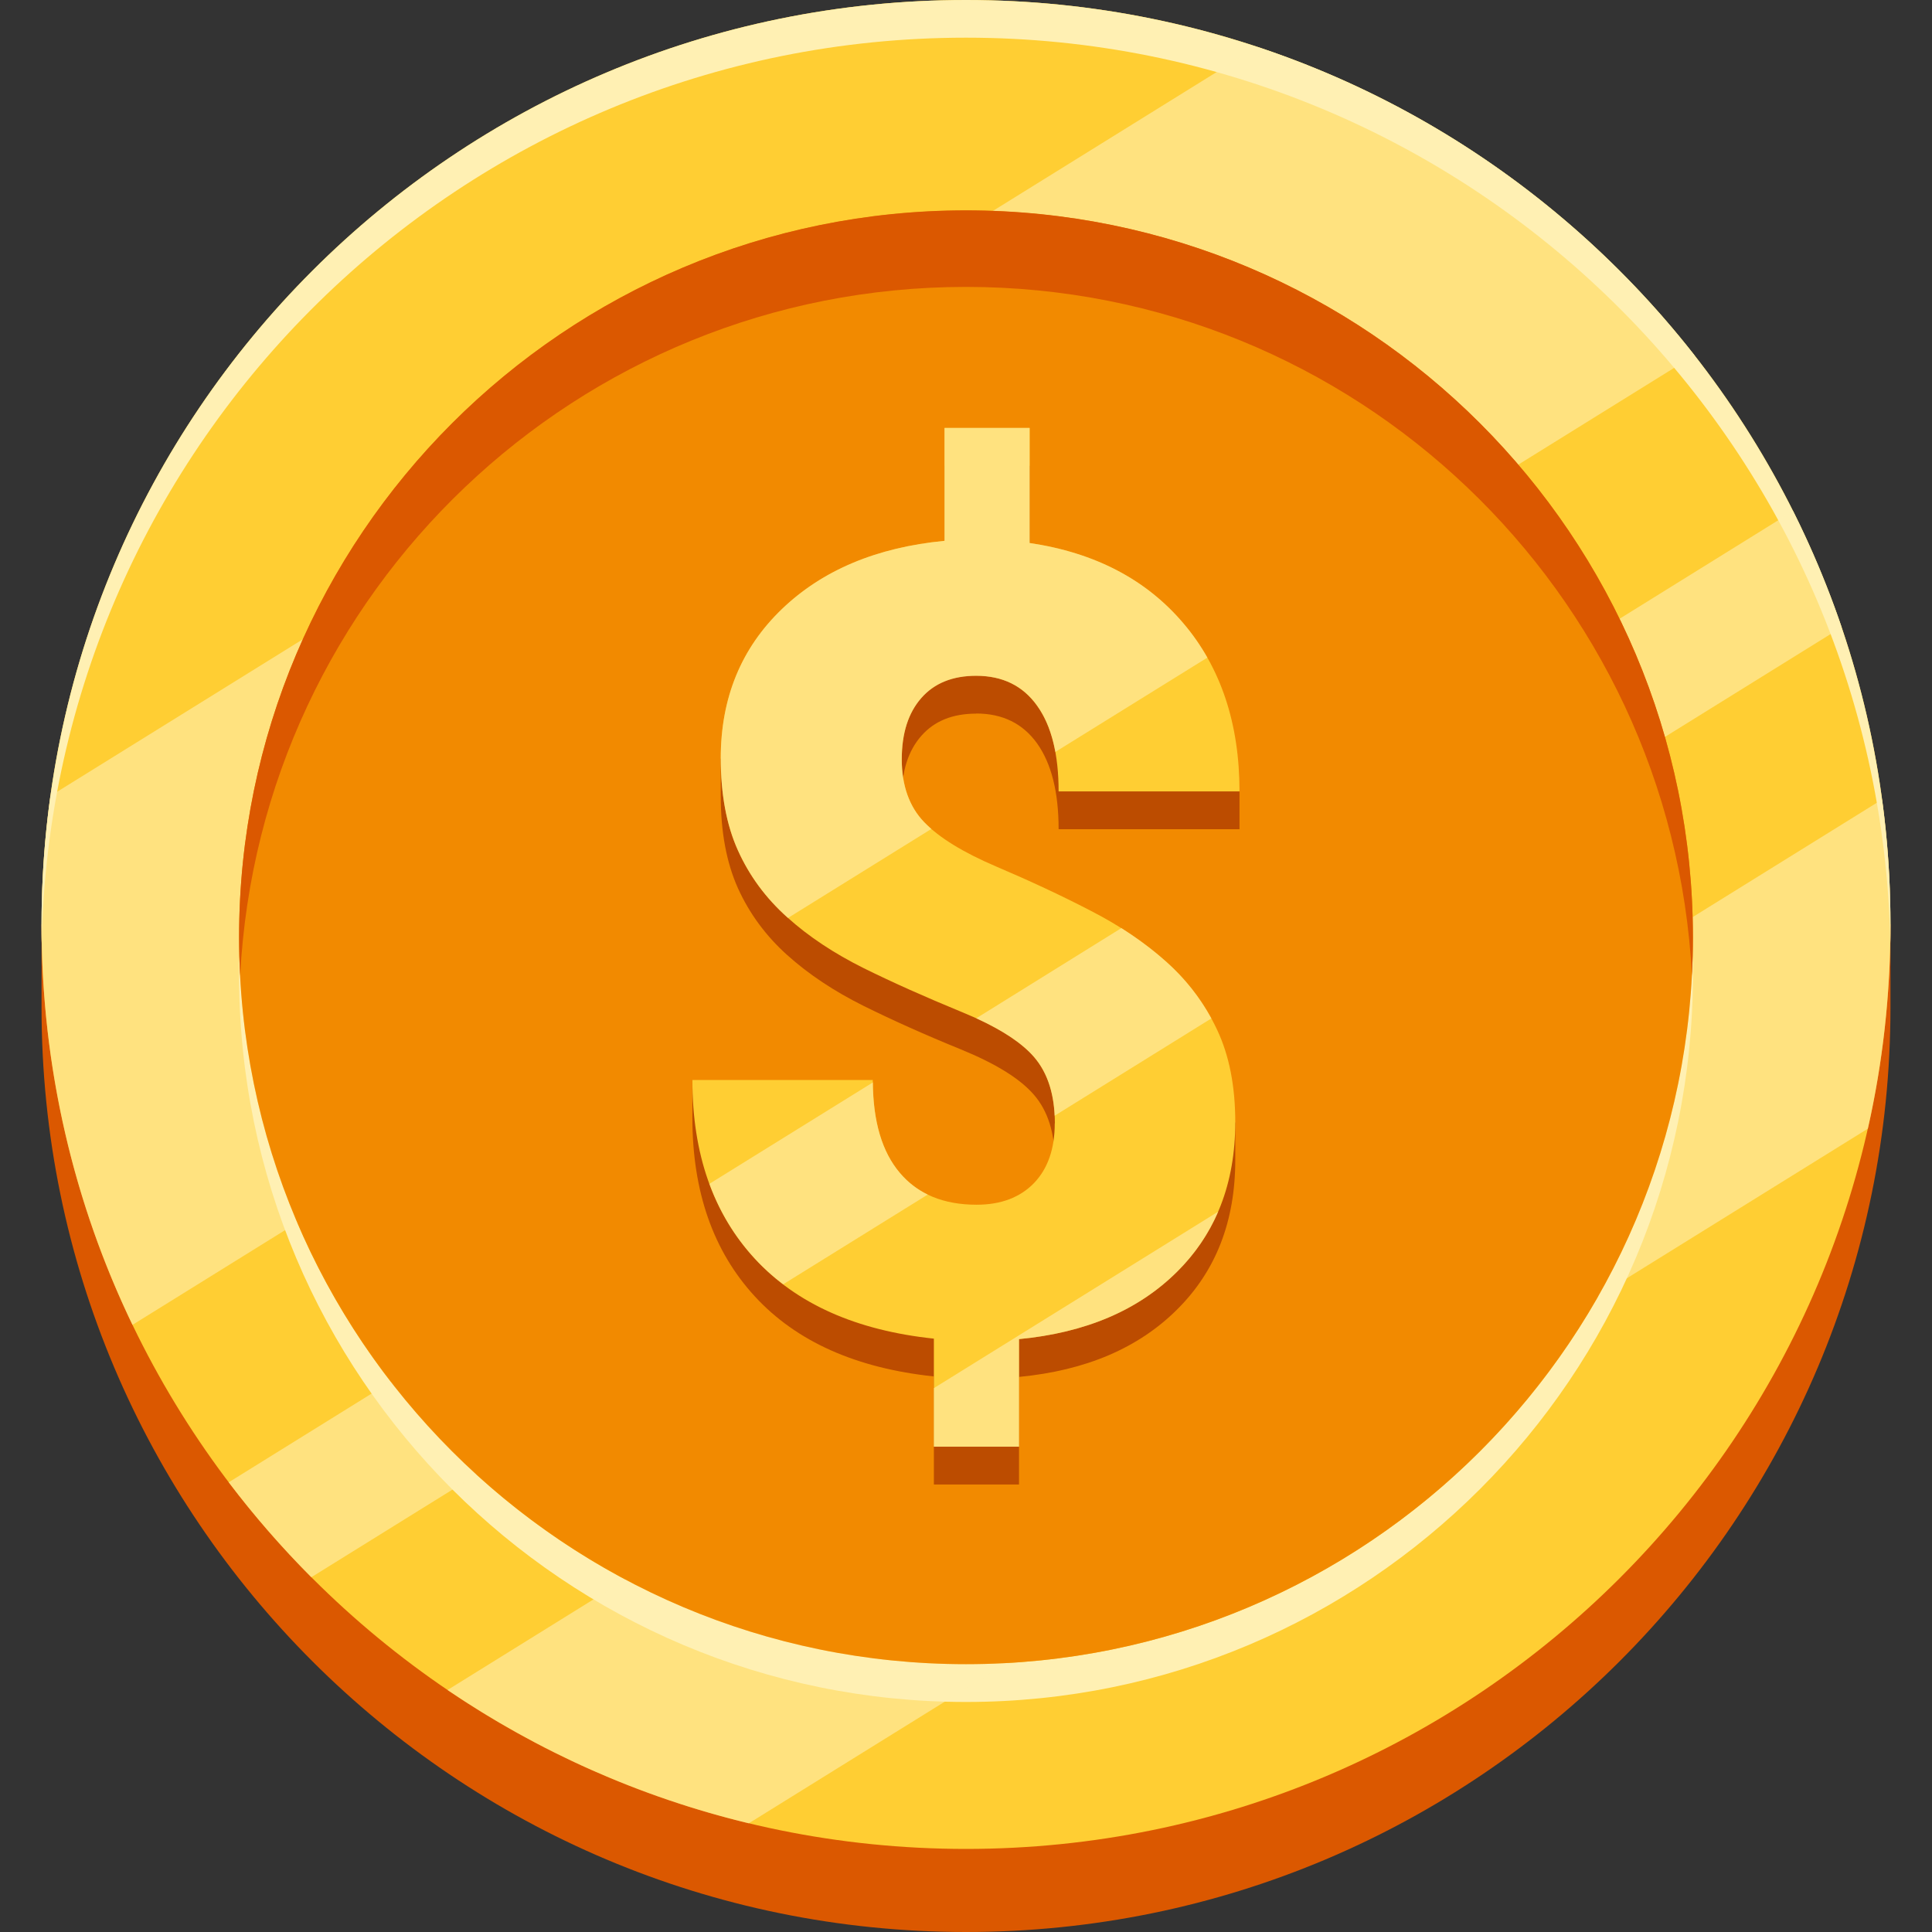 <svg width="16" height="16" viewBox="0 0 16 16" fill="none" xmlns="http://www.w3.org/2000/svg">
<rect x="0" y="0" width="16" height="16" fill="#333333" stroke="none"/>
<g clip-path="url(#clip0_29_898)">
<g clip-path="url(#clip1_29_898)">
<path d="M0.344 7.656V8.344C0.344 12.572 3.772 16 8 16C12.228 16 15.656 12.572 15.656 8.344V7.656H0.344Z" fill="#DB5800"/>
<path d="M8 15.312C12.228 15.312 15.656 11.885 15.656 7.656C15.656 3.428 12.228 0 8 0C3.772 0 0.344 3.428 0.344 7.656C0.344 11.885 3.772 15.312 8 15.312Z" fill="#FFCE33"/>
<path d="M15.656 7.656C15.656 7.708 15.656 7.761 15.655 7.812C15.572 3.656 12.176 0.312 8 0.312C3.824 0.312 0.428 3.656 0.345 7.812C0.344 7.761 0.344 7.708 0.344 7.656C0.344 3.428 3.772 0 8 0C12.228 0 15.656 3.428 15.656 7.656Z" fill="#FFF0B3"/>
<path d="M14.02 8.075C14.02 11.4 11.325 14.095 8 14.095C4.675 14.095 1.98 11.4 1.98 8.075C1.98 8.023 1.981 7.971 1.982 7.92C2.065 11.172 4.728 13.782 8 13.782C11.272 13.782 13.934 11.172 14.018 7.92C14.019 7.971 14.02 8.023 14.02 8.075Z" fill="#FFF0B3"/>
<path opacity="0.6" d="M14.033 2.942L1.097 10.972C0.614 9.969 0.344 8.844 0.344 7.656C0.344 7.295 0.369 6.94 0.417 6.592L10.412 0.388C11.858 0.867 13.113 1.767 14.033 2.942ZM15.587 6.621L3.706 13.996C4.454 14.503 5.296 14.882 6.201 15.1L15.469 9.347C15.592 8.803 15.656 8.237 15.656 7.656C15.656 7.305 15.633 6.96 15.587 6.621ZM14.85 4.232L1.894 12.276C2.104 12.553 2.333 12.816 2.578 13.062L15.252 5.194C15.139 4.863 15.005 4.542 14.85 4.232Z" fill="#FFF0B3"/>
<path d="M8 13.782C11.325 13.782 14.02 11.087 14.02 7.762C14.02 4.438 11.325 1.743 8 1.743C4.676 1.743 1.98 4.438 1.98 7.762C1.98 11.087 4.676 13.782 8 13.782Z" fill="#F28A00"/>
<path d="M14.02 7.762C14.02 7.869 14.017 7.974 14.012 8.079C13.847 4.902 11.219 2.376 8 2.376C4.782 2.376 2.153 4.902 1.989 8.079C1.983 7.974 1.98 7.868 1.98 7.762C1.98 4.438 4.676 1.742 8 1.742C11.325 1.742 14.02 4.438 14.02 7.762V7.762Z" fill="#DB5800"/>
<path d="M8.084 5.909C8.303 5.909 8.471 5.992 8.589 6.157C8.707 6.323 8.767 6.559 8.767 6.867H10.265V6.554L10.247 6.544C10.198 6.125 10.05 5.77 9.802 5.477C9.493 5.112 9.068 4.889 8.527 4.81V3.857H7.822V4.792C7.261 4.845 6.812 5.034 6.475 5.357C6.202 5.619 6.04 5.939 5.988 6.316L5.969 6.28V6.593C5.969 6.891 6.017 7.145 6.111 7.355C6.206 7.565 6.342 7.75 6.519 7.909C6.697 8.069 6.908 8.209 7.153 8.331C7.398 8.452 7.666 8.572 7.956 8.69C8.245 8.808 8.448 8.933 8.563 9.067C8.678 9.2 8.736 9.383 8.736 9.616C8.736 9.826 8.678 9.991 8.563 10.111C8.448 10.23 8.29 10.29 8.089 10.29C7.814 10.29 7.602 10.203 7.452 10.027C7.303 9.851 7.228 9.594 7.228 9.257H5.885L5.734 8.945V9.257C5.734 9.869 5.907 10.362 6.251 10.736C6.595 11.11 7.09 11.331 7.734 11.399V12.294H8.439V11.403C8.992 11.35 9.428 11.164 9.749 10.844C10.07 10.525 10.23 10.113 10.23 9.607V9.295L10.212 9.311C10.189 9.136 10.145 8.979 10.08 8.841C9.979 8.628 9.84 8.442 9.663 8.282C9.485 8.122 9.275 7.98 9.031 7.854C8.787 7.728 8.528 7.607 8.253 7.491C7.978 7.374 7.778 7.251 7.654 7.122C7.53 6.994 7.468 6.82 7.468 6.602C7.468 6.383 7.522 6.217 7.63 6.094C7.738 5.971 7.889 5.91 8.084 5.91L8.084 5.909Z" fill="#BC4C00"/>
<path d="M8.736 9.303C8.736 9.07 8.678 8.886 8.563 8.753C8.448 8.62 8.245 8.495 7.955 8.377C7.666 8.258 7.398 8.139 7.153 8.018C6.908 7.896 6.696 7.756 6.519 7.596C6.341 7.437 6.205 7.252 6.111 7.042C6.016 6.832 5.969 6.578 5.969 6.279C5.969 5.78 6.138 5.368 6.475 5.045C6.811 4.721 7.261 4.533 7.822 4.479V3.544H8.527V4.497C9.068 4.577 9.493 4.799 9.802 5.164C10.111 5.529 10.265 5.993 10.265 6.554H8.767C8.767 6.247 8.708 6.01 8.589 5.845C8.471 5.679 8.302 5.596 8.084 5.596C7.889 5.596 7.737 5.658 7.63 5.78C7.522 5.903 7.468 6.072 7.468 6.288C7.468 6.504 7.53 6.681 7.654 6.809C7.778 6.938 7.978 7.06 8.252 7.177C8.527 7.294 8.787 7.415 9.03 7.541C9.274 7.666 9.485 7.809 9.662 7.968C9.84 8.128 9.979 8.314 10.079 8.527C10.18 8.74 10.23 8.996 10.23 9.294C10.23 9.8 10.069 10.212 9.749 10.531C9.428 10.851 8.991 11.037 8.439 11.09V11.981H7.734V11.086C7.089 11.018 6.595 10.797 6.25 10.423C5.906 10.049 5.734 9.556 5.734 8.944H7.228C7.228 9.281 7.303 9.538 7.452 9.713C7.601 9.889 7.813 9.977 8.088 9.977C8.289 9.977 8.447 9.917 8.563 9.798C8.678 9.678 8.735 9.513 8.735 9.303H8.736Z" fill="#FFCE33"/>
<path opacity="0.6" d="M9.999 5.446L8.74 6.227C8.712 6.073 8.662 5.946 8.59 5.845C8.472 5.679 8.303 5.597 8.084 5.597C7.889 5.597 7.737 5.658 7.63 5.781C7.522 5.903 7.468 6.073 7.468 6.288C7.468 6.504 7.53 6.681 7.654 6.809C7.672 6.828 7.692 6.846 7.713 6.865L6.526 7.602C6.523 7.6 6.521 7.598 6.519 7.596C6.342 7.437 6.206 7.252 6.111 7.042C6.017 6.832 5.969 6.578 5.969 6.279C5.969 5.78 6.138 5.368 6.475 5.044C6.812 4.721 7.261 4.533 7.822 4.479V3.544H8.527V4.497C9.068 4.577 9.493 4.799 9.802 5.164C9.877 5.252 9.942 5.346 9.999 5.446ZM7.734 11.496V11.981H8.439V11.09C8.992 11.037 9.428 10.851 9.749 10.531C9.896 10.385 10.009 10.219 10.089 10.034L7.734 11.496ZM7.452 9.713C7.306 9.541 7.231 9.291 7.229 8.964L5.875 9.804C5.961 10.038 6.086 10.244 6.251 10.423C6.322 10.501 6.401 10.572 6.486 10.636L7.683 9.893C7.594 9.85 7.517 9.79 7.452 9.713ZM9.662 7.968C9.551 7.868 9.425 7.774 9.287 7.686L8.085 8.433C8.306 8.534 8.466 8.641 8.563 8.753C8.668 8.874 8.725 9.037 8.734 9.24L10.032 8.434C9.937 8.26 9.814 8.104 9.662 7.968Z" fill="#FFF0B3"/>
</g>
</g>
<defs>
<clipPath id="clip0_29_898">
<rect width="16" height="16" fill="white"/>
</clipPath>
<clipPath id="clip1_29_898">
<rect width="16" height="16" fill="white"/>
</clipPath>
</defs>
</svg>
